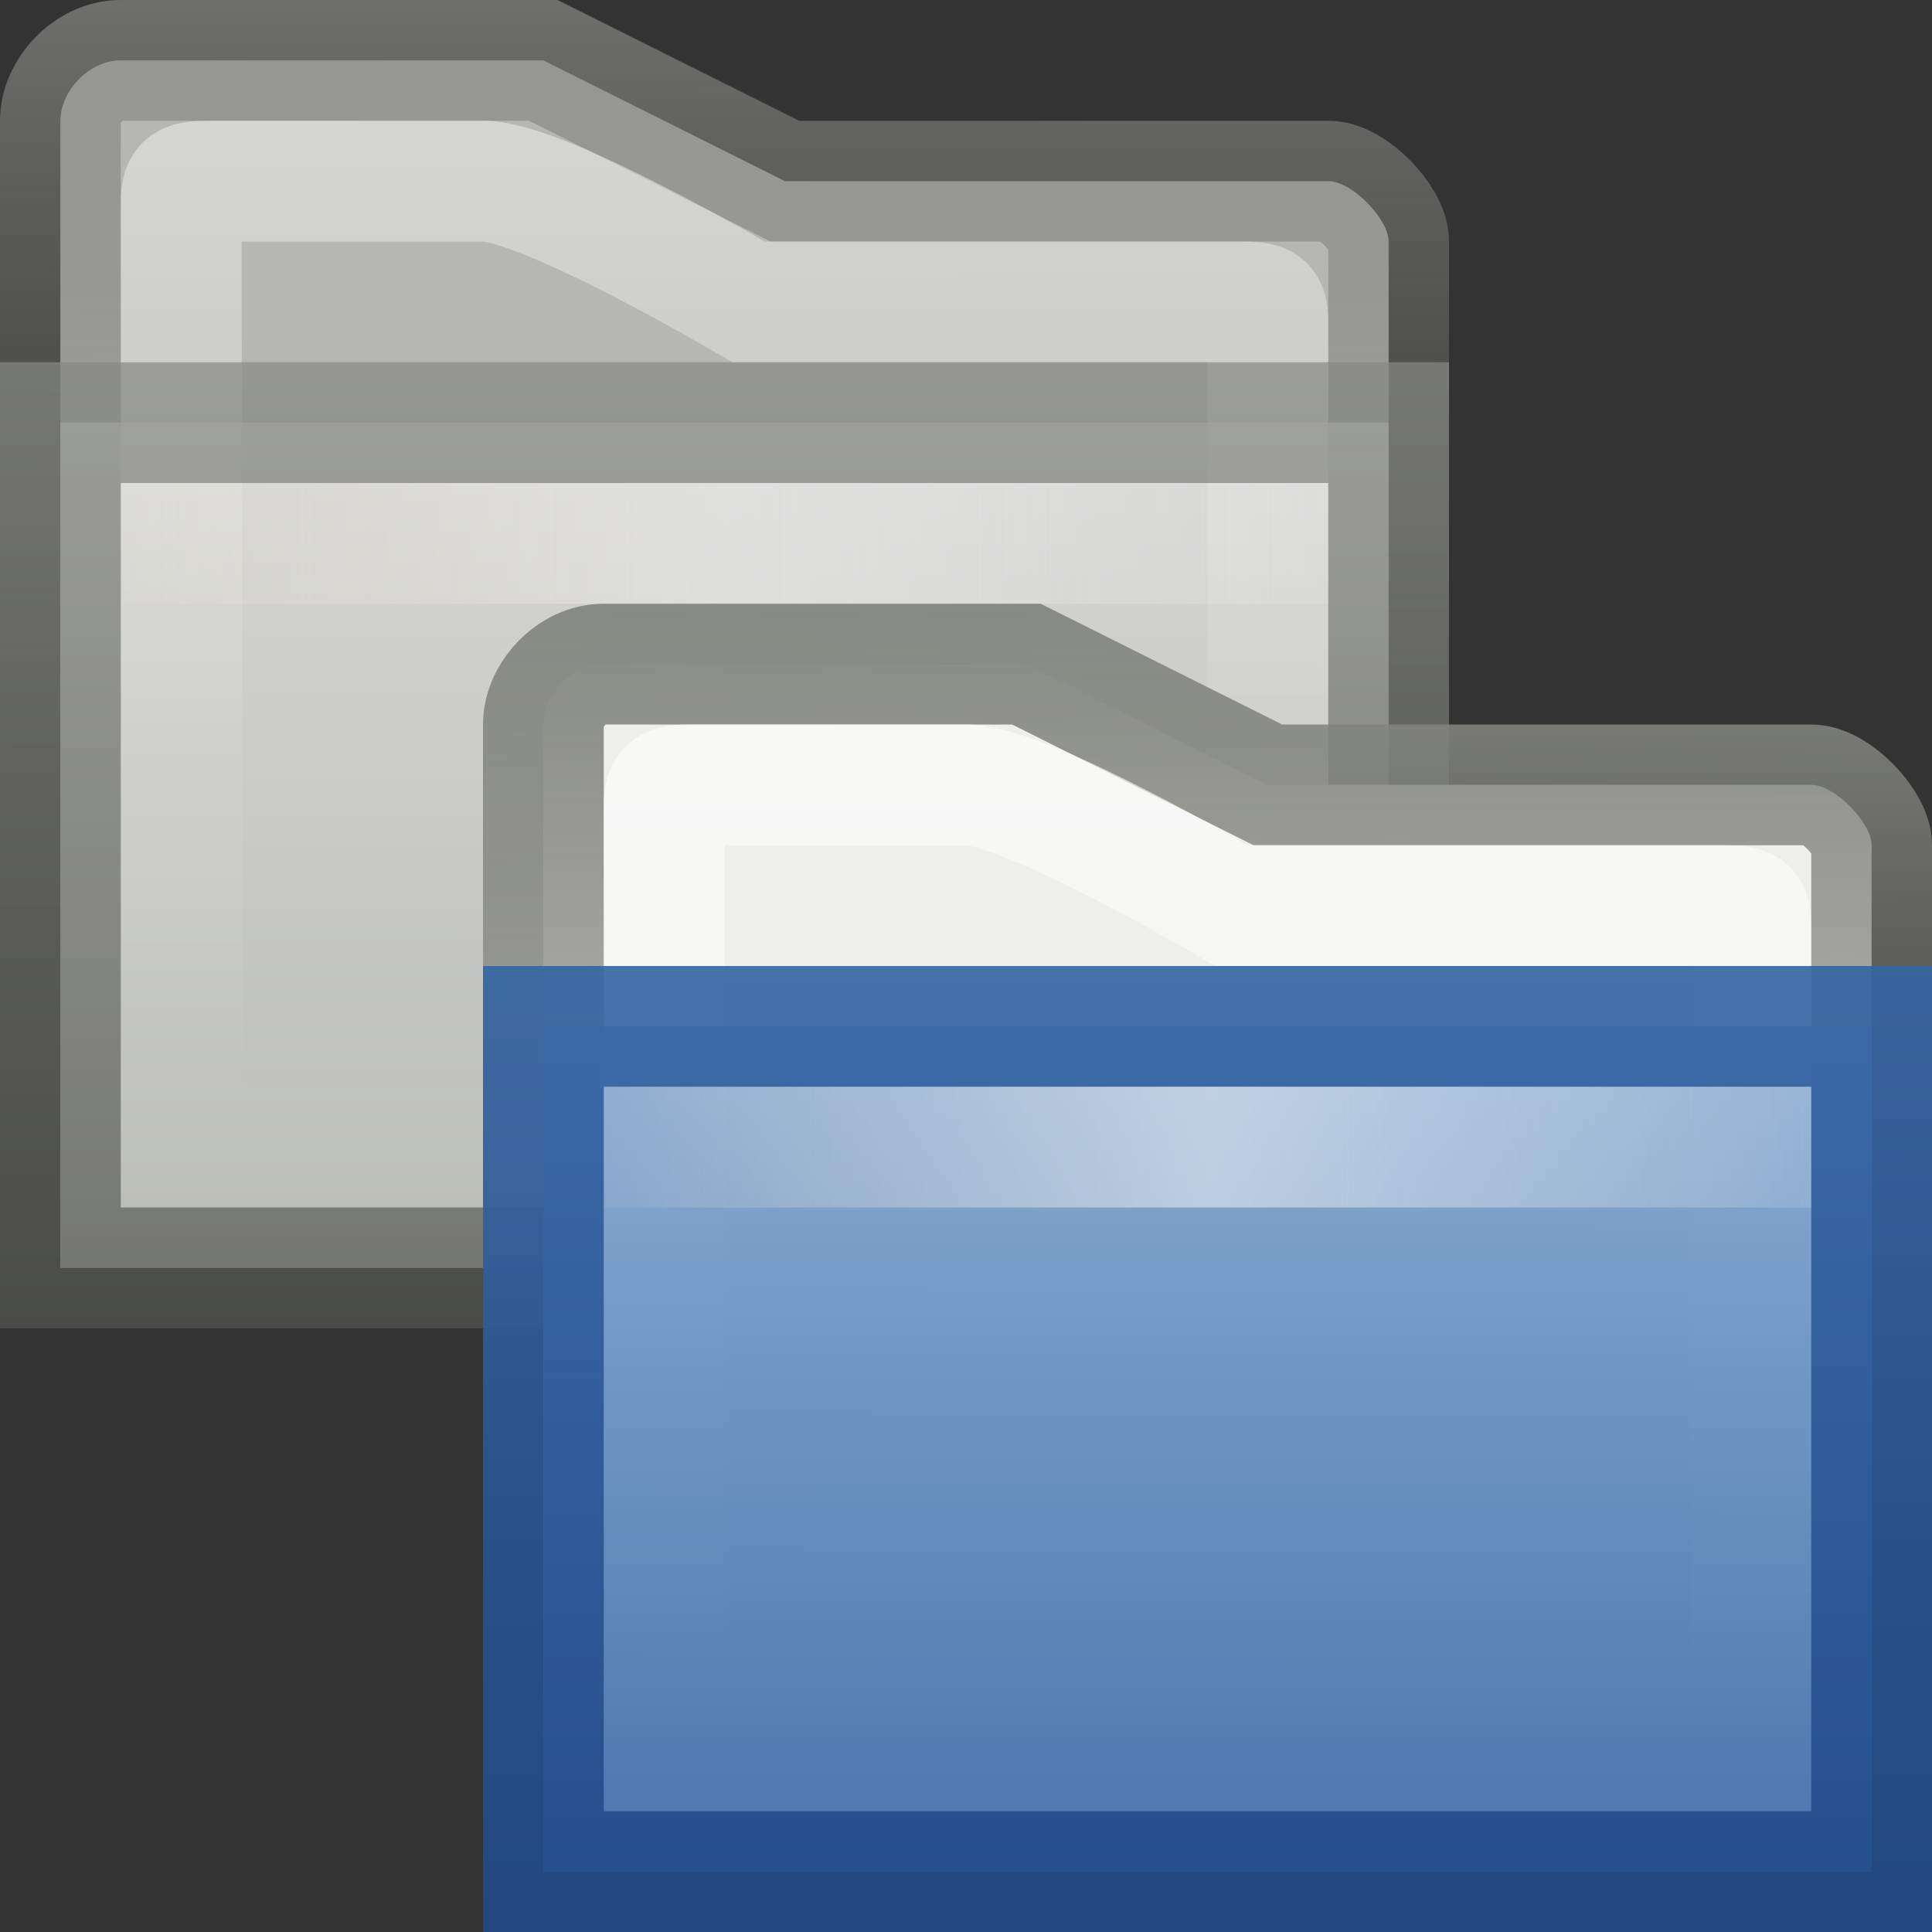 <svg xmlns="http://www.w3.org/2000/svg" xmlns:svg="http://www.w3.org/2000/svg" xmlns:xlink="http://www.w3.org/1999/xlink" id="svg7204" width="16" height="16"><rect width="100%" height="100%" fill="#333333" stroke="none"/><defs id="defs7206"><linearGradient id="linearGradient10493" x1="7.238" x2="132.86" y1="36.005" y2="35.858" gradientTransform="matrix(0.103,0,0,0.943,3.318,-24.279)" gradientUnits="userSpaceOnUse" xlink:href="#linearGradient9229"/><linearGradient id="linearGradient9239"><stop id="stop9241" offset="0" stop-color="#3465a4" stop-opacity="1"/><stop id="stop9243" offset="1" stop-color="#204a87" stop-opacity="1"/></linearGradient><linearGradient id="linearGradient9245" x1="9.058" x2="9.057" y1="4.836" y2="12.836" gradientTransform="translate(-5.8060083e-2,3.164)" gradientUnits="userSpaceOnUse" xlink:href="#linearGradient9239"/><linearGradient id="linearGradient9247"><stop id="stop9249" offset="0" stop-color="#8fb3d9" stop-opacity="1"/><stop id="stop9251" offset="1" stop-color="#3465a4" stop-opacity="1"/></linearGradient><linearGradient id="linearGradient9237" x1="8.011" x2="8" y1="4.976" y2="14.001" gradientTransform="matrix(1,0,0,0.997,-2.483e-6,2.038)" gradientUnits="userSpaceOnUse" xlink:href="#linearGradient9247"/><linearGradient id="linearGradient17646" x1="22.124" x2="22.215" y1="9.227" y2="35.993" gradientTransform="matrix(0.351,0,0,0.333,1.226,3.002)" gradientUnits="userSpaceOnUse" xlink:href="#linearGradient17648"/><linearGradient id="linearGradient17644" x1="24.117" x2="24.001" y1="8" y2="31.934" gradientTransform="matrix(0.351,0,0,0.333,1.567,2.333)" gradientUnits="userSpaceOnUse" xlink:href="#linearGradient6293"/><linearGradient id="linearGradient9229" x1="71.999" x2="71.999" y1="14.258" y2="19.958" gradientTransform="matrix(1.003,0,0,1,-8.237,8)" gradientUnits="userSpaceOnUse"><stop id="stop9231" offset=".004" stop-color="#feebd6" stop-opacity="0"/><stop id="stop9233" offset=".461" stop-color="#f5f5f5" stop-opacity=".53"/><stop id="stop9235" offset="1" stop-color="#f5f5f5" stop-opacity="0"/></linearGradient><linearGradient id="linearGradient7668" x1="7.238" x2="132.86" y1="36.005" y2="35.858" gradientTransform="matrix(0.103,0,0,0.943,-0.682,-29.279)" gradientUnits="userSpaceOnUse" xlink:href="#linearGradient9229"/><linearGradient id="linearGradient7746"><stop id="stop7748" offset="0" stop-color="#888a85" stop-opacity="1"/><stop id="stop7750" offset="1" stop-color="#555753" stop-opacity="1"/></linearGradient><linearGradient id="linearGradient7666" x1="9.058" x2="9.057" y1="4.836" y2="12.836" gradientTransform="translate(-4.058,-1.836)" gradientUnits="userSpaceOnUse" xlink:href="#linearGradient7746"/><linearGradient id="linearGradient7752"><stop id="stop7754" offset="0" stop-color="#eeeeec" stop-opacity="1"/><stop id="stop7756" offset="1" stop-color="#babdb6" stop-opacity="1"/></linearGradient><linearGradient id="linearGradient7664" x1="8.011" x2="8" y1="4.976" y2="14.001" gradientTransform="matrix(1,0,0,0.997,-4,-2.962)" gradientUnits="userSpaceOnUse" xlink:href="#linearGradient7752"/><linearGradient id="linearGradient17648"><stop id="stop17650" offset="0" stop-color="#fff" stop-opacity=".6"/><stop id="stop17652" offset="1" stop-color="#fff" stop-opacity="0"/></linearGradient><linearGradient id="linearGradient7662" x1="22.124" x2="22.215" y1="9.227" y2="35.993" gradientTransform="matrix(0.351,0,0,0.333,-2.774,-1.998)" gradientUnits="userSpaceOnUse" xlink:href="#linearGradient17648"/><linearGradient id="linearGradient6293"><stop id="stop6295" offset="0" stop-color="#888a85" stop-opacity="1"/><stop id="stop6297" offset="1" stop-color="#555753" stop-opacity="0"/></linearGradient><linearGradient id="linearGradient7660" x1="24.117" x2="24.001" y1="8" y2="31.934" gradientTransform="matrix(0.351,0,0,0.333,-2.433,-2.667)" gradientUnits="userSpaceOnUse" xlink:href="#linearGradient6293"/></defs><g id="layer1"><path id="path7652" fill="#eeeeec" fill-opacity="1" stroke="url(#linearGradient7660)" stroke-dasharray="none" stroke-miterlimit="4" stroke-width="1" d="M 11.5,2 C 11.501,1.817 11.198,1.5 11,1.5 L 6.5,1.5 L 4.5,0.5 L 1,0.5 C 0.735,0.5 0.5,0.756 0.5,1 L 0.5,10.5 L 11.5,10.5 L 11.5,2 z" opacity=".7"/><path id="path7654" fill="none" fill-opacity="1" stroke="url(#linearGradient7662)" stroke-dasharray="none" stroke-miterlimit="4" stroke-opacity="1" stroke-width="1" d="M 10.5,2.75 C 10.501,2.511 10.506,2.5 10.25,2.5 L 6.2,2.5 C 6.2,2.5 4.503,1.499 4,1.5 L 1.75,1.5 C 1.499,1.5 1.5,1.521 1.5,1.75 L 1.51,9.5 L 10.5,9.5 L 10.5,2.75 z" opacity=".7"/><path id="path7656" fill="url(#linearGradient7664)" fill-opacity="1" fill-rule="evenodd" stroke="url(#linearGradient7666)" stroke-dasharray="none" stroke-linecap="butt" stroke-linejoin="miter" stroke-miterlimit="4" stroke-opacity="1" stroke-width="1" d="M 0.5,10.5 L 11.5,10.5 L 11.5,3.5 L 0.5,3.5 L 0.5,10.5 L 0.5,10.5 z" display="inline" enable-background="new" opacity=".7" overflow="visible"/><rect id="rect7658" width="10" height="1" x="1" y="4" fill="url(#linearGradient7668)" fill-opacity="1" stroke="none" display="inline" enable-background="new" opacity=".7" rx="0" ry="0"/><path id="path15" fill="#eeeeec" fill-opacity="1" stroke="url(#linearGradient17644)" stroke-dasharray="none" stroke-miterlimit="4" stroke-width="1" d="M 15.5,7 C 15.501,6.817 15.198,6.5 15,6.5 L 10.5,6.5 L 8.5,5.5 L 5,5.5 C 4.735,5.5 4.5,5.756 4.5,6 L 4.5,15.5 L 15.5,15.5 L 15.5,7 z"/><path id="path7263" fill="none" fill-opacity="1" stroke="url(#linearGradient17646)" stroke-dasharray="none" stroke-miterlimit="4" stroke-opacity="1" stroke-width="1" d="M 14.5,7.75 C 14.501,7.511 14.506,7.5 14.25,7.5 L 10.2,7.5 C 10.2,7.5 8.503,6.499 8,6.5 L 5.75,6.5 C 5.499,6.5 5.5,6.521 5.5,6.75 L 5.51,14.5 L 14.5,14.5 L 14.5,7.75 z" opacity="1"/><path id="path2185" fill="url(#linearGradient9237)" fill-opacity="1" fill-rule="evenodd" stroke="url(#linearGradient9245)" stroke-dasharray="none" stroke-linecap="butt" stroke-linejoin="miter" stroke-miterlimit="4" stroke-opacity="1" stroke-width="1" d="M 4.5,15.5 L 15.5,15.5 L 15.5,8.5 L 4.5,8.5 L 4.5,15.5 L 4.5,15.5 z" display="inline" enable-background="new" opacity=".9" overflow="visible"/><rect id="rect8457" width="10" height="1" x="5" y="9" fill="url(#linearGradient10493)" fill-opacity="1" stroke="none" display="inline" enable-background="new" rx="0" ry="0"/></g></svg>